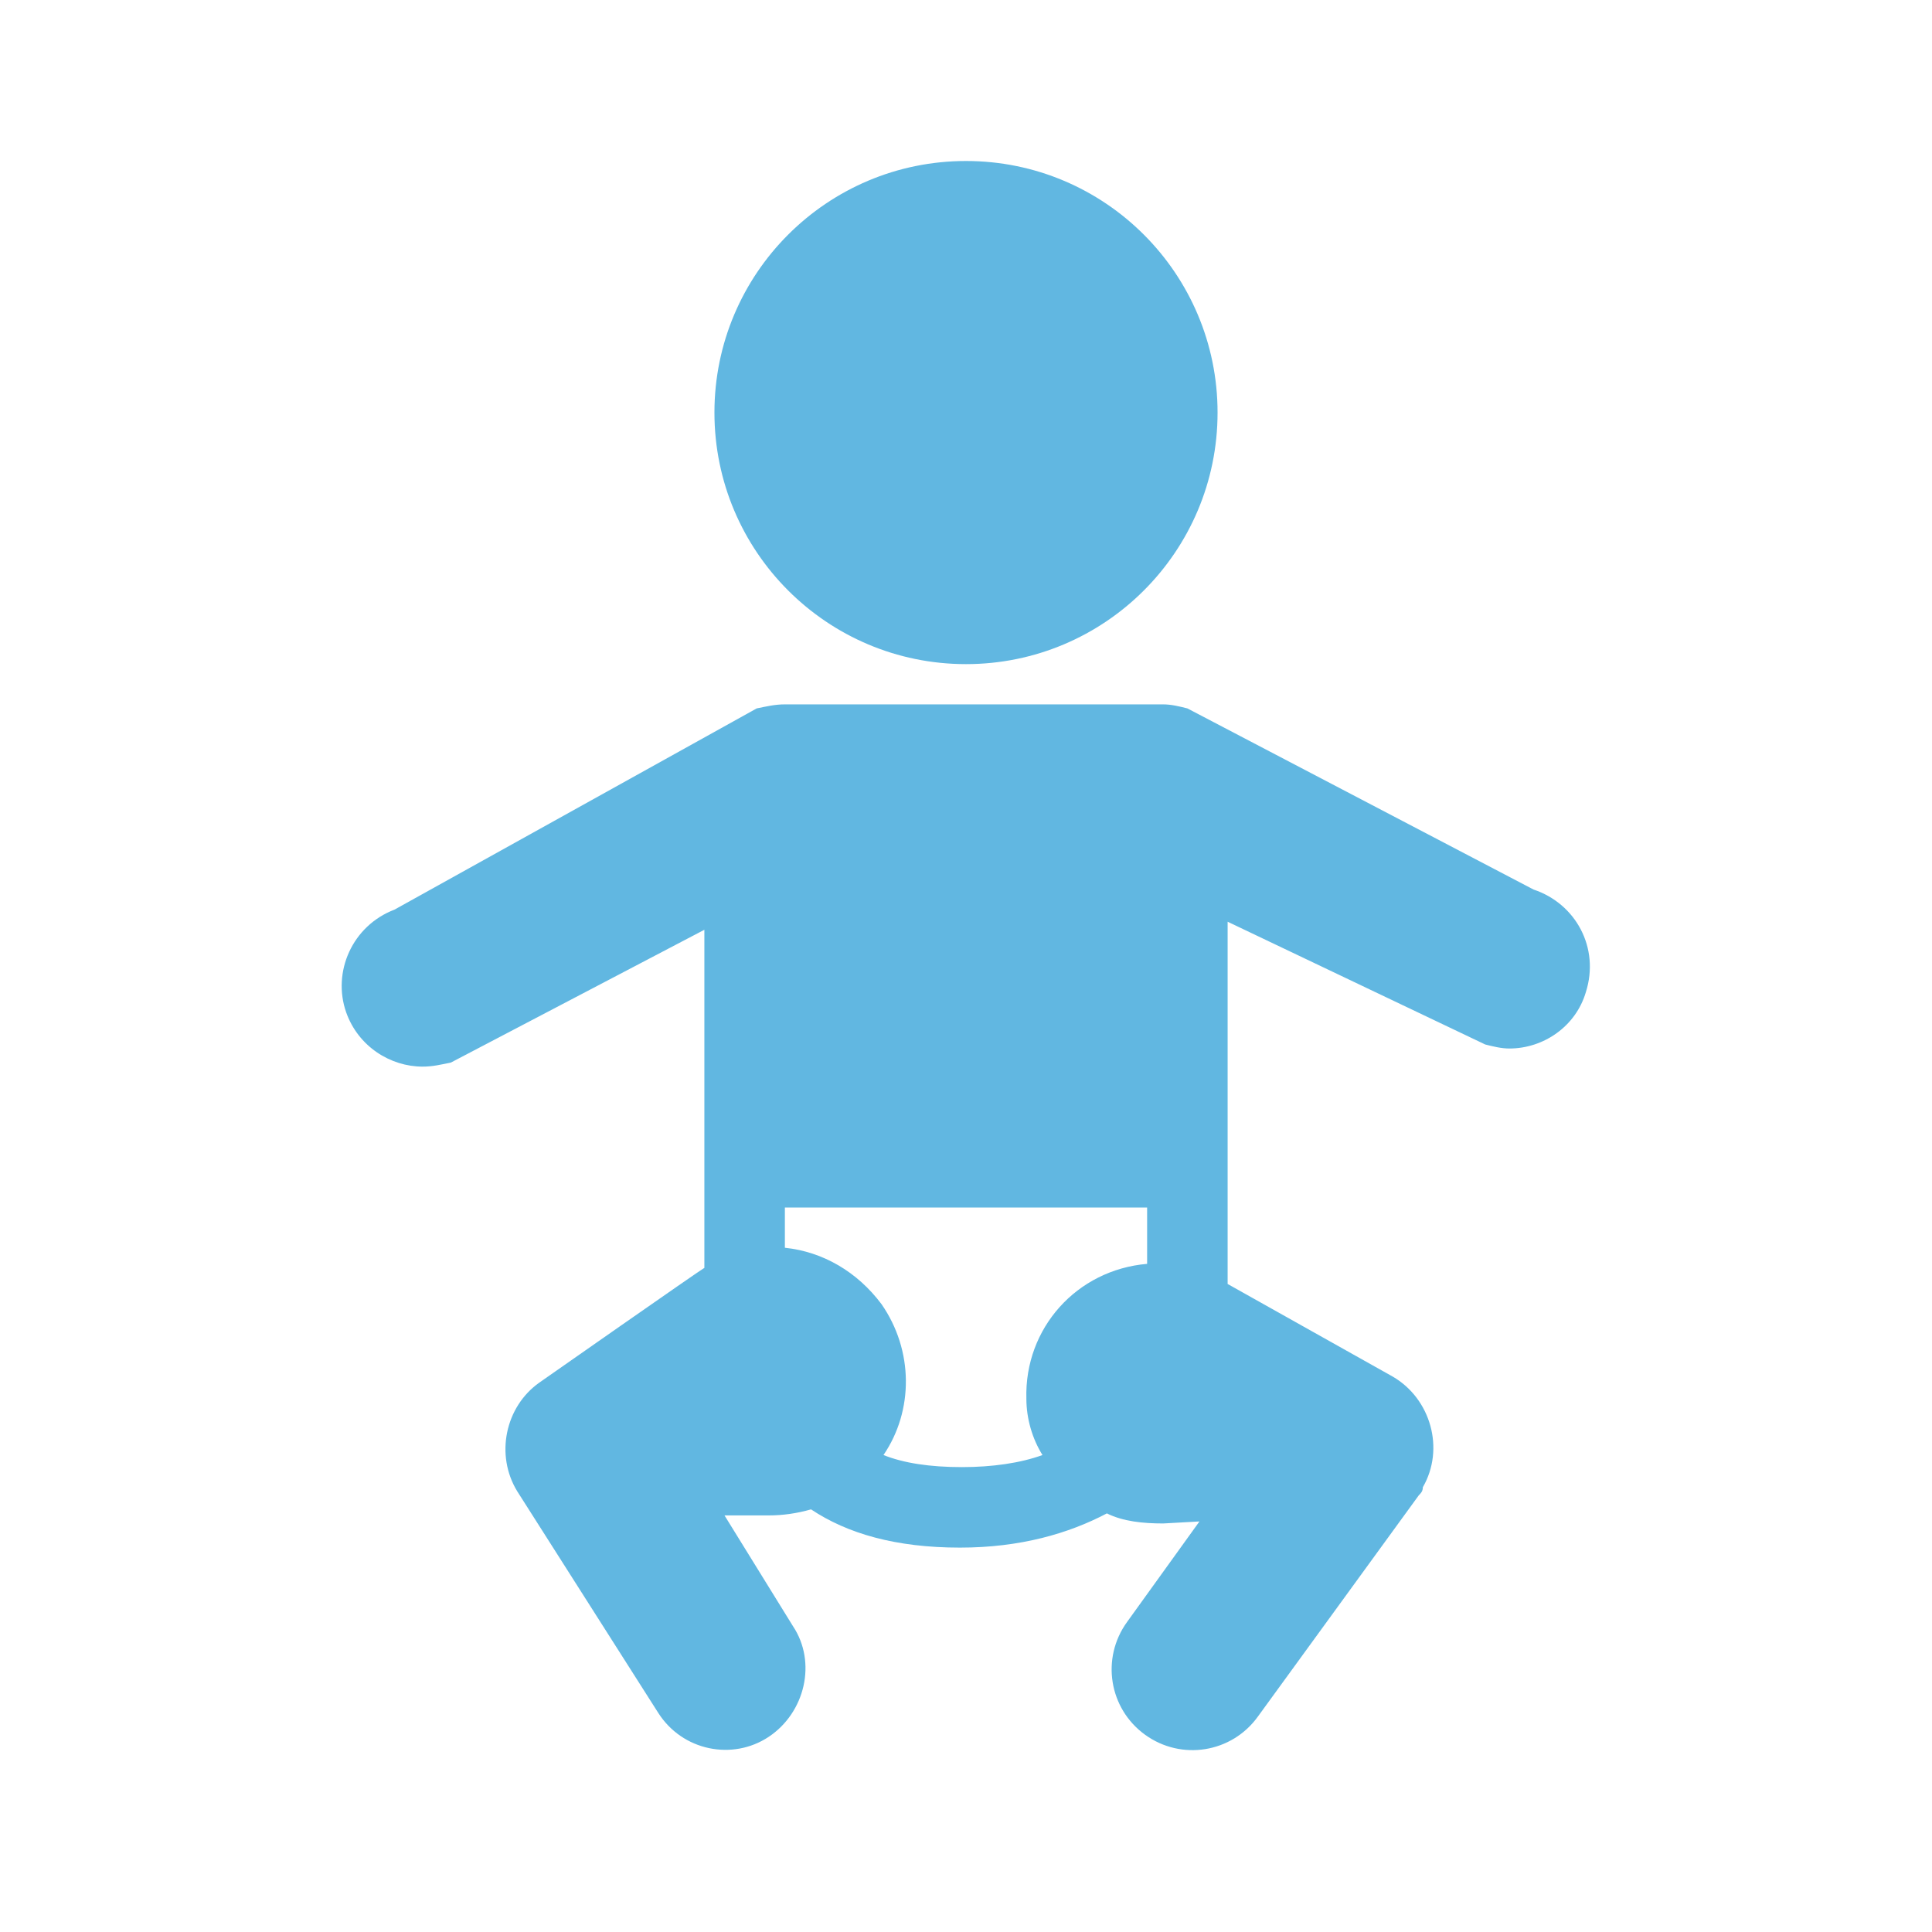 <svg viewBox="0 0 96 96" xmlns="http://www.w3.org/2000/svg" xmlns:xlink="http://www.w3.org/1999/xlink" id="Icons_Baby" overflow="hidden"><circle fill="#61B7E1" cx="48" cy="20.5" r="12.5"/>
<path fill="#61B7E1" d="M57 62.5C57 62.6 57 62.7 57 62.8 53.5 63.1 50.9 66 51 69.5 51 70.5 51.3 71.5 51.8 72.3 50.7 72.7 49.3 72.9 47.8 72.9 46.2 72.9 44.9 72.7 43.9 72.3 45.4 70.1 45.4 67.1 43.8 64.8 42.6 63.2 40.9 62.2 39 62L39 60 57 60 57 62.5ZM76.2 44.2 59 35.2C58.6 35.1 58.2 35 57.8 35L39 35C38.5 35 38.1 35.1 37.6 35.2L19.6 45.2C17.5 46 16.5 48.3 17.2 50.3 17.8 52 19.4 53 21 53 21.5 53 21.9 52.9 22.4 52.8L35 46.2C35 46.2 35 62.7 35 63 34.8 63.1 26.8 68.7 26.8 68.7 25.1 69.9 24.6 72.3 25.7 74.1L32.7 85.1C33.9 87 36.4 87.5 38.2 86.3 40 85.1 40.6 82.6 39.4 80.8L36 75.3 38.2 75.3C38.9 75.3 39.6 75.2 40.3 75 42.1 76.2 44.5 76.9 47.7 76.9 50.7 76.9 53.1 76.2 55 75.2 55.8 75.6 56.8 75.7 57.8 75.7L59.6 75.6 56 80.6C54.7 82.4 55.1 84.9 56.9 86.2 58.7 87.5 61.2 87.1 62.5 85.3L70.5 74.3C70.6 74.2 70.7 74.1 70.7 73.9 71.8 72 71.1 69.5 69.2 68.4L61 63.8C61 63.4 61 45.8 61 45.8L73.8 51.9C74.2 52 74.6 52.1 75 52.1 76.7 52.1 78.3 51 78.8 49.3 79.5 47.1 78.3 44.9 76.2 44.2Z"/></svg>